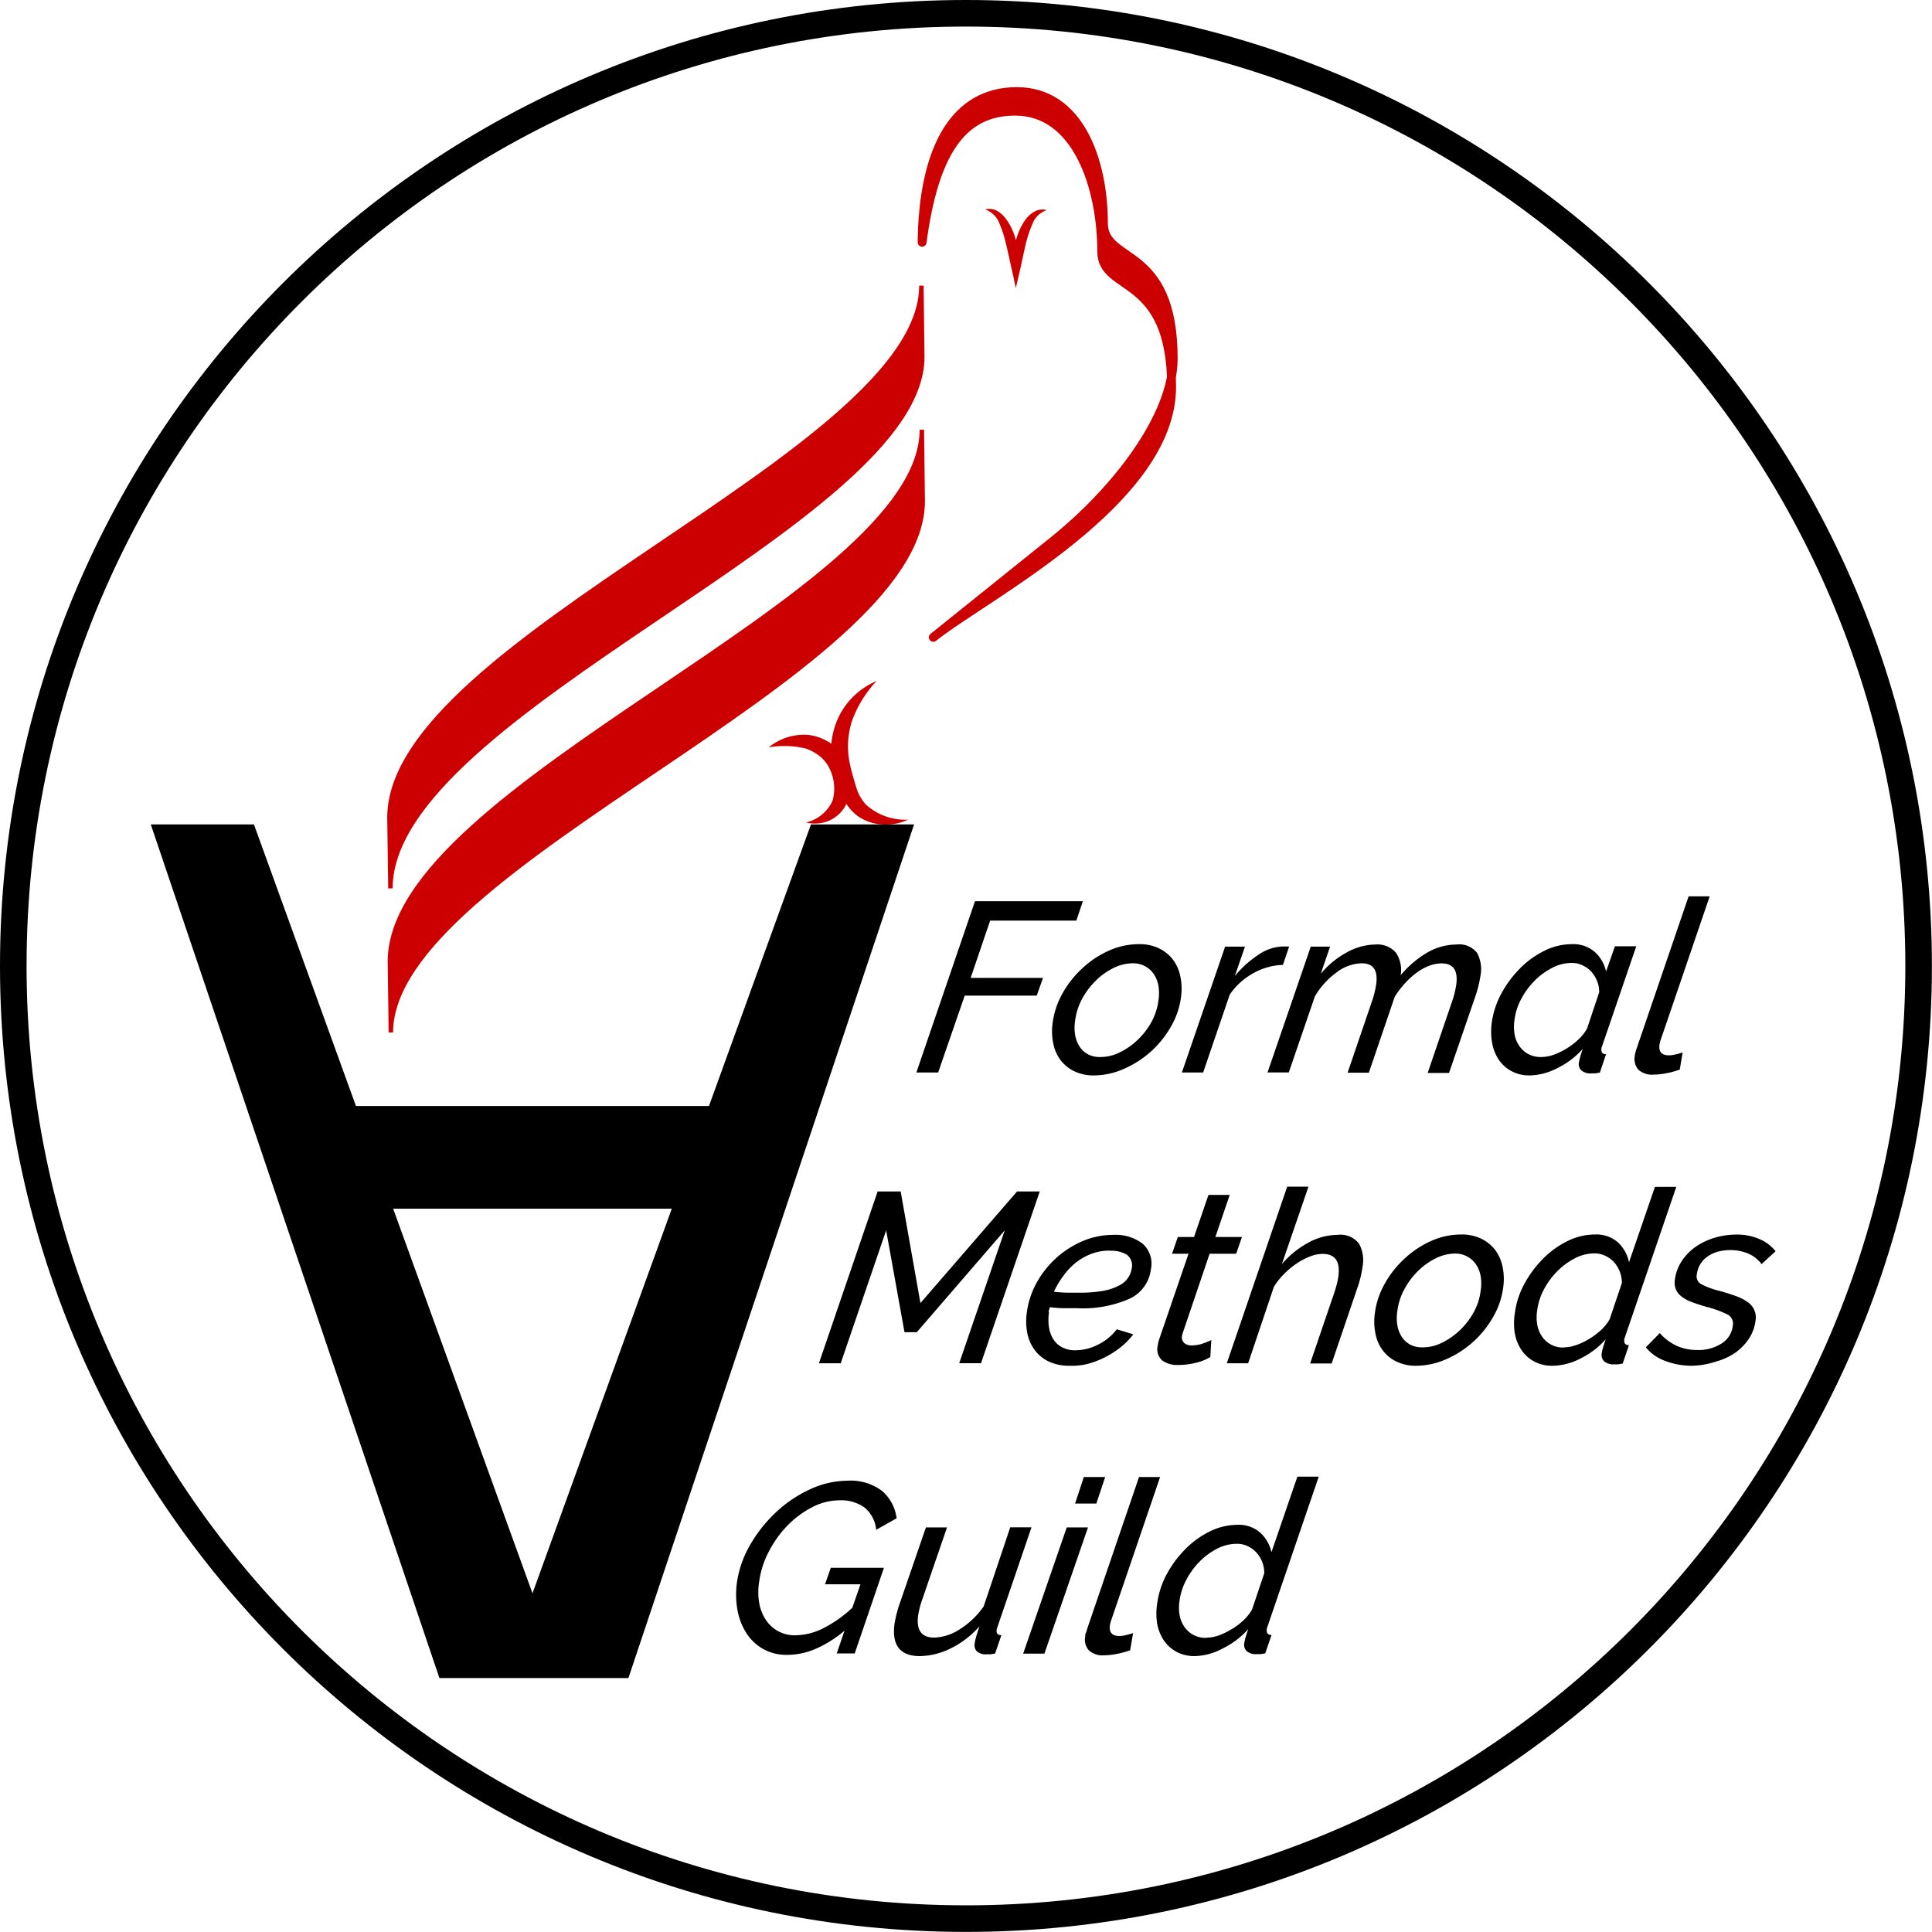 <?xml version="1.0" encoding="UTF-8" standalone="no"?>
<svg
   width="3.03in"
   height="3.03in"
   viewBox="0 0 218.13 218.13"
   version="1.1"
   id="svg99"
   sodipodi:docname="formal-methods-guild.svg"
   inkscape:version="1.2.1 (0f2f062aeb, 2022-09-21, custom)"
   xmlns:inkscape="http://www.inkscape.org/namespaces/inkscape"
   xmlns:sodipodi="http://sodipodi.sourceforge.net/DTD/sodipodi-0.dtd"
   xmlns="http://www.w3.org/2000/svg"
   xmlns:svg="http://www.w3.org/2000/svg">
  <sodipodi:namedview
     id="namedview101"
     pagecolor="#505050"
     bordercolor="#eeeeee"
     borderopacity="1"
     inkscape:showpageshadow="0"
     inkscape:pageopacity="0"
     inkscape:pagecheckerboard="0"
     inkscape:deskcolor="#505050"
     inkscape:document-units="in"
     showgrid="false"
     inkscape:zoom="3.6324774"
     inkscape:cx="86.717678"
     inkscape:cy="98.00474"
     inkscape:window-width="1920"
     inkscape:window-height="1007"
     inkscape:window-x="0"
     inkscape:window-y="36"
     inkscape:window-maximized="1"
     inkscape:current-layer="svg99" />
  <defs
     id="defs20">
    <style
       id="style18">
      .cls-1, .cls-2, .cls-3 {
        fill: #c00;
      }

      .cls-1, .cls-2 {
        stroke: #c00;
      }

      .cls-1, .cls-2, .cls-6 {
        stroke-linecap: round;
      }

      .cls-1, .cls-4, .cls-5 {
        stroke-miterlimit: 10;
      }

      .cls-1 {
        stroke-width: 0.5px;
      }

      .cls-2, .cls-6 {
        stroke-linejoin: round;
      }

      .cls-4, .cls-6 {
        fill: none;
      }

      .cls-4, .cls-5, .cls-6 {
        stroke: #000;
      }

      .cls-4 {
        stroke-width: 6px;
      }

      .cls-6 {
        stroke-width: 3px;
      }
    </style>
  </defs>
  <title
     id="title22">formal-methods-guild</title>
  <g
     id="Feathers"
     sodipodi:insensitive="true"
     style="display:inline">
    <path
       class="cls-1"
       d="m 107.11,38.73 c 0,18.84 -60.06,40 -60.06,60.05 l 0.11,8 c 0,-20 60.05,-41.21 60.05,-60 z"
       transform="translate(-3.08,-6.48)"
       id="path24" />
    <path
       class="cls-1"
       d="m 107.16,55 c 0,18.84 -60.06,40 -60.06,60.05 l 0.11,8 c 0,-19 60.05,-40.21 60.05,-60 z"
       transform="translate(-3.08,-6.48)"
       id="path26" />
  </g>
  <g
     id="Bird"
     style="display:inline"
     sodipodi:insensitive="true">
    <path
       class="cls-2"
       d="m 117.88,16.82 c 7.06,0 9.78,7.78 9.78,14.84 0,4.71 7.88,2.36 7.88,15.31 0,6.475 -6.36,14.821 -13.545,20.591 L 108.45,78.44 c 5.89,-4.71 26.91,-15.31 26.91,-28.26 0,-6.475 -1.972,-9.125 -3.945,-10.745 -1.972,-1.62 -3.945,-2.21 -3.945,-4.565 0,-7.07 -2.71,-15.84 -9.78,-15.84 -6.07,0 -9.161,4.809 -10.501,14.803 C 107.307,23.343 110.82,16.82 117.88,16.82 Z"
       transform="translate(-3.08,-6.48)"
       id="path29"
       sodipodi:nodetypes="sssscsssscs" />
    <path
       id="path31"
       class="cls-3"
       d="m 114.866,30.065 c -0.188,-0.007 -0.376,0.014 -0.557,0.064 0.754,0.262 1.35,0.85 1.621,1.601 0.313,0.735 0.557,1.498 0.729,2.279 0.298,1.184 0.524,2.4 0.826,3.638 0.107,0.529 0.169,0.902 0.282,1.346 0.109,-0.447 0.193,-0.782 0.286,-1.196 v -0.004 c 0.319,-1.294 0.547,-2.545 0.845,-3.792 0.18,-0.753 0.425,-1.49 0.731,-2.201 0.272,-0.75 0.867,-1.337 1.62,-1.599 -0.457,-0.126 -0.945,-0.069 -1.361,0.16 -0.419,0.234 -0.781,0.559 -1.059,0.951 -0.485,0.702 -0.84,1.486 -1.047,2.314 -0.204,-0.836 -0.561,-1.628 -1.053,-2.335 -0.274,-0.408 -0.636,-0.75 -1.06,-0.999 -0.247,-0.137 -0.522,-0.214 -0.804,-0.226 z"
       transform="translate(-3.08,-6.48)"
       sodipodi:nodetypes="cccccccccccccccccc" />
    <path
       id="path35"
       class="cls-3"
       d="m 102.05,83.369 a 8.39,8.39 0 0 0 -4.18,3.851 8.88,8.88 0 0 0 -0.929,3.24 5,5 0 0 0 -0.101,-0.079 5.76,5.76 0 0 0 -2.43,-0.921 6.29,6.29 0 0 0 -4.54,1.4 10.25,10.25 0 0 1 4.209,0.141 5.24,5.24 0 0 1 1.63,0.92 3.9,3.9 0 0 1 1.05,1.38 5.09,5.09 0 0 1 0.319,3.581 4.38,4.38 0 0 1 -3,2.459 4.22,4.22 0 0 0 2.38,-0.11 4,4 0 0 0 2.001,-1.64 5.61,5.61 0 0 0 0.173,-0.35 5.79,5.79 0 0 0 1.227,1.33 5.34,5.34 0 0 0 2.919,1 6.07,6.07 0 0 0 2.84,-0.549 6.62,6.62 0 0 1 -4.74,-1.671 5,5 0 0 1 -1.131,-1.999 c -0.24,-0.8 -0.52,-1.739 -0.69,-2.529 a 9.39,9.39 0 0 1 0.211,-4.93 13,13 0 0 1 2.78,-4.521 z"
       transform="translate(-3.08,-6.48)" />
    <path
       class="cls-3"
       d="m 108,27 c -0.1,0.75 -0.15,1.46 -0.2,2.18 l -0.13,2.16 c 0,0.72 -0.1,1.44 -0.19,2.17 a 15.66,15.66 0 0 1 -0.37,2.19 12.78,12.78 0 0 1 -0.43,-4.43 12.09,12.09 0 0 1 0.32,-2.27 5.29,5.29 0 0 1 1,-2 z"
       transform="translate(-3.08,-6.48)"
       id="path43"
       style="display:none"
       sodipodi:insensitive="true" />
    <path
       class="cls-3"
       d="m 105.39,80.61 a 10.89,10.89 0 0 1 5.31,-3.78 9.53,9.53 0 0 1 -2.36,2.3 10.09,10.09 0 0 1 -2.95,1.48 z"
       transform="translate(-3.08,-6.48)"
       id="path39"
       style="display:none"
       sodipodi:insensitive="true" />
  </g>
  <g
     id="Text"
     style="display:inline"
     sodipodi:insensitive="true">
    <g
       id="g85"
       style="display:inline">
      <path
         d="m 113.16,108.23 h 12.18 l -0.74,2.19 h -9.73 l -2.2,6.47 h 8.17 l -0.71,2 H 112 l -3,8.68 h -2.46 z"
         transform="translate(-3.08,-6.48)"
         id="path49" />
      <path
         d="m 126.62,127.9 a 5,5 0 0 1 -2.27,-0.48 4.29,4.29 0 0 1 -1.56,-1.29 4.62,4.62 0 0 1 -0.8,-1.88 6.82,6.82 0 0 1 -0.06,-2.31 9.15,9.15 0 0 1 1.11,-3.3 11.25,11.25 0 0 1 2.22,-2.82 10.87,10.87 0 0 1 3,-2 8.23,8.23 0 0 1 3.42,-0.74 5,5 0 0 1 2.27,0.48 4.39,4.39 0 0 1 1.57,1.28 4.75,4.75 0 0 1 0.83,1.9 6.88,6.88 0 0 1 0.07,2.32 8.81,8.81 0 0 1 -1.11,3.28 11.22,11.22 0 0 1 -5.25,4.78 8.42,8.42 0 0 1 -3.44,0.78 z m 0.74,-2.08 a 4.85,4.85 0 0 0 2.14,-0.52 7.83,7.83 0 0 0 2,-1.39 8.36,8.36 0 0 0 1.56,-2 6.91,6.91 0 0 0 0.81,-2.47 5.09,5.09 0 0 0 0,-1.66 3.44,3.44 0 0 0 -0.53,-1.33 2.77,2.77 0 0 0 -1,-0.89 2.8,2.8 0 0 0 -1.37,-0.32 5,5 0 0 0 -2.13,0.51 7.62,7.62 0 0 0 -2,1.41 8.7,8.7 0 0 0 -1.57,2.06 7.18,7.18 0 0 0 -0.8,2.46 5.15,5.15 0 0 0 0,1.67 3.38,3.38 0 0 0 0.52,1.32 2.56,2.56 0 0 0 1,0.88 2.87,2.87 0 0 0 1.37,0.27 z"
         transform="translate(-3.08,-6.48)"
         id="path51" />
      <path
         d="m 141.4,113.36 h 2.24 l -1.14,3.31 a 12,12 0 0 1 2.67,-2.4 5.14,5.14 0 0 1 2.76,-0.93 h 0.41 0.29 l -0.7,2.08 a 7.26,7.26 0 0 0 -3.33,0.93 7.68,7.68 0 0 0 -2.68,2.43 l -3,8.79 h -2.4 z"
         transform="translate(-3.08,-6.48)"
         id="path53" />
      <path
         d="m 151.07,113.36 h 2.18 l -1.05,3.06 a 10,10 0 0 1 2.94,-2.41 6.76,6.76 0 0 1 3.22,-0.89 2.78,2.78 0 0 1 2.31,0.9 3.51,3.51 0 0 1 0.55,2.57 11.47,11.47 0 0 1 3.07,-2.6 6.64,6.64 0 0 1 3.23,-0.87 2.54,2.54 0 0 1 2.33,0.95 3.85,3.85 0 0 1 0.39,2.52 13.91,13.91 0 0 1 -0.63,2.51 l -2.93,8.52 h -2.41 l 2.73,-8 a 10.38,10.38 0 0 0 0.5,-2 c 0.21,-1.58 -0.35,-2.37 -1.66,-2.37 a 4,4 0 0 0 -1.4,0.27 5.81,5.81 0 0 0 -1.41,0.78 9.25,9.25 0 0 0 -1.33,1.2 10.83,10.83 0 0 0 -1.15,1.52 l -2.92,8.57 h -2.4 l 2.73,-8 a 10.9,10.9 0 0 0 0.5,-2 c 0.21,-1.57 -0.34,-2.35 -1.63,-2.35 a 4.88,4.88 0 0 0 -2.81,1 9.07,9.07 0 0 0 -2.48,2.72 l -2.95,8.6 h -2.4 z"
         transform="translate(-3.08,-6.48)"
         id="path55" />
      <path
         d="m 175.82,127.9 a 4.26,4.26 0 0 1 -2.08,-0.48 4.07,4.07 0 0 1 -1.44,-1.29 5,5 0 0 1 -0.75,-1.88 7.52,7.52 0 0 1 -0.05,-2.28 9.68,9.68 0 0 1 1.09,-3.32 12.39,12.39 0 0 1 2.1,-2.83 10.19,10.19 0 0 1 2.77,-2 6.93,6.93 0 0 1 3.08,-0.74 3.7,3.7 0 0 1 2.61,0.89 4.17,4.17 0 0 1 1.26,2.2 l 1,-2.85 h 2.41 l -3.87,11.31 -0.07,0.19 v 0.17 c 0,0.33 0.13,0.5 0.53,0.52 l -0.7,2.07 -0.55,0.09 h -0.42 a 1.55,1.55 0 0 1 -1.12,-0.34 1,1 0 0 1 -0.28,-0.89 9.6,9.6 0 0 1 0.45,-1.55 9.27,9.27 0 0 1 -2.85,2.17 7.05,7.05 0 0 1 -3.12,0.84 z m 1.31,-2.08 a 4.31,4.31 0 0 0 1.33,-0.24 8.14,8.14 0 0 0 2.8,-1.71 5.13,5.13 0 0 0 1,-1.25 l 1.37,-4.09 a 3.17,3.17 0 0 0 -0.24,-1.3 3.46,3.46 0 0 0 -0.66,-1.06 3.07,3.07 0 0 0 -1,-0.71 2.64,2.64 0 0 0 -1.18,-0.26 4.73,4.73 0 0 0 -2.23,0.56 7.72,7.72 0 0 0 -2,1.47 8.71,8.71 0 0 0 -1.5,2.06 6.64,6.64 0 0 0 -0.74,2.3 5,5 0 0 0 0,1.65 3.26,3.26 0 0 0 0.55,1.35 2.91,2.91 0 0 0 1,0.9 3,3 0 0 0 1.5,0.33 z"
         transform="translate(-3.08,-6.48)"
         id="path57" />
      <path
         d="m 189.76,127.81 a 2.28,2.28 0 0 1 -1.69,-0.55 1.82,1.82 0 0 1 -0.41,-1.58 c 0,-0.14 0.05,-0.29 0.08,-0.43 0.03,-0.14 0.09,-0.29 0.14,-0.44 l 5.85,-17.13 h 2.38 l -5.55,16.26 a 2.5,2.5 0 0 0 -0.07,0.26 1.72,1.72 0 0 0 -0.05,0.26 q -0.15,1.17 1.08,1.17 a 3,3 0 0 0 0.72,-0.1 7.06,7.06 0 0 0 0.82,-0.23 l -0.33,1.94 a 9,9 0 0 1 -1.5,0.41 7.71,7.71 0 0 1 -1.47,0.16 z"
         transform="translate(-3.08,-6.48)"
         id="path59" />
      <path
         d="m 102.17,141 h 2.6 L 107,153.6 117.91,141 h 2.56 l -6.63,19.39 h -2.46 l 5.14,-15 -9.93,11.5 H 105.2 L 103.13,145.39 98,160.4 h -2.46 z"
         transform="translate(-3.08,-6.48)"
         id="path61" />
      <path
         d="m 123.83,160.68 a 5.4,5.4 0 0 1 -2.32,-0.47 4.27,4.27 0 0 1 -1.59,-1.28 4.74,4.74 0 0 1 -0.85,-1.91 7.05,7.05 0 0 1 -0.06,-2.35 9.54,9.54 0 0 1 1.08,-3.31 10.82,10.82 0 0 1 2.19,-2.8 10.71,10.71 0 0 1 3,-1.94 8.89,8.89 0 0 1 3.54,-0.72 5,5 0 0 1 3.27,1 3,3 0 0 1 0.93,2.88 4.2,4.2 0 0 1 -2.32,3.29 13,13 0 0 1 -6,1.11 h -1.45 c -0.54,0 -1.09,-0.05 -1.67,-0.11 0,0.11 0,0.22 -0.07,0.33 -0.07,0.11 0,0.21 0,0.3 a 5.77,5.77 0 0 0 0,1.61 3.62,3.62 0 0 0 0.48,1.35 2.53,2.53 0 0 0 1,0.93 3.12,3.12 0 0 0 1.53,0.34 5.65,5.65 0 0 0 2.54,-0.64 6,6 0 0 0 2.11,-1.73 l 1.86,0.57 a 7.78,7.78 0 0 1 -1.42,1.45 10.2,10.2 0 0 1 -3.69,1.88 7.45,7.45 0 0 1 -2.09,0.22 z m 4.55,-13 a 5.66,5.66 0 0 0 -2.17,0.4 6.48,6.48 0 0 0 -1.78,1.05 7.7,7.7 0 0 0 -1.36,1.49 10.08,10.08 0 0 0 -1,1.7 c 0.54,0.06 1,0.1 1.53,0.11 h 1.35 a 15.1,15.1 0 0 0 2.64,-0.2 6.41,6.41 0 0 0 1.78,-0.58 2.72,2.72 0 0 0 1.05,-0.87 2.54,2.54 0 0 0 0.44,-1.11 1.52,1.52 0 0 0 -0.56,-1.53 3.37,3.37 0 0 0 -1.92,-0.44 z"
         transform="translate(-3.08,-6.48)"
         id="path63" />
      <path
         d="m 136.08,160.59 a 2.83,2.83 0 0 1 -1.78,-0.51 1.7,1.7 0 0 1 -0.51,-1.67 4.76,4.76 0 0 1 0.19,-0.79 l 3.29,-9.59 h -1.86 l 0.65,-1.89 h 1.83 l 1.63,-4.75 h 2.4 l -1.62,4.75 h 3 l -0.65,1.89 h -3 l -3,8.85 a 2.34,2.34 0 0 0 -0.11,0.41 0.86,0.86 0 0 0 0.25,0.83 1.26,1.26 0 0 0 0.84,0.26 3.84,3.84 0 0 0 1.31,-0.23 8.52,8.52 0 0 0 0.9,-0.37 l -0.11,1.91 a 5.29,5.29 0 0 1 -1.54,0.63 8.06,8.06 0 0 1 -2.11,0.27 z"
         transform="translate(-3.08,-6.48)"
         id="path65" />
      <path
         d="m 148.41,140.46 h 2.4 l -3,8.74 a 10.6,10.6 0 0 1 3,-2.43 7,7 0 0 1 3.29,-0.87 2.64,2.64 0 0 1 2.42,1 3.87,3.87 0 0 1 0.4,2.57 12.25,12.25 0 0 1 -0.59,2.43 l -2.9,8.52 H 151 l 2.73,-8 c 0.12,-0.37 0.22,-0.7 0.29,-1 a 7.66,7.66 0 0 0 0.17,-0.86 c 0.22,-1.68 -0.38,-2.51 -1.78,-2.51 a 3.92,3.92 0 0 0 -1.4,0.28 7.69,7.69 0 0 0 -1.5,0.78 9.62,9.62 0 0 0 -1.43,1.18 7.43,7.43 0 0 0 -1.18,1.5 l -2.9,8.61 h -2.41 z"
         transform="translate(-3.08,-6.48)"
         id="path67" />
      <path
         d="m 163,160.68 a 5,5 0 0 1 -2.27,-0.48 4.25,4.25 0 0 1 -1.55,-1.28 4.6,4.6 0 0 1 -0.81,-1.89 6.82,6.82 0 0 1 -0.06,-2.31 9.08,9.08 0 0 1 1.11,-3.3 11.25,11.25 0 0 1 2.22,-2.82 10.87,10.87 0 0 1 3,-2 8.23,8.23 0 0 1 3.42,-0.74 5,5 0 0 1 2.27,0.48 4.39,4.39 0 0 1 1.57,1.28 4.75,4.75 0 0 1 0.83,1.9 6.88,6.88 0 0 1 0.07,2.32 9,9 0 0 1 -1.11,3.28 11.26,11.26 0 0 1 -5.24,4.78 8.5,8.5 0 0 1 -3.45,0.78 z m 0.74,-2.08 a 4.85,4.85 0 0 0 2.14,-0.52 7.83,7.83 0 0 0 2,-1.39 8.36,8.36 0 0 0 1.56,-2 6.72,6.72 0 0 0 0.81,-2.47 5.15,5.15 0 0 0 0,-1.67 3.46,3.46 0 0 0 -0.53,-1.32 2.77,2.77 0 0 0 -1,-0.89 2.8,2.8 0 0 0 -1.37,-0.33 5,5 0 0 0 -2.13,0.52 7.62,7.62 0 0 0 -2,1.41 8.41,8.41 0 0 0 -1.56,2.06 6.92,6.92 0 0 0 -0.81,2.46 5.15,5.15 0 0 0 0,1.67 3.38,3.38 0 0 0 0.52,1.32 2.64,2.64 0 0 0 1,0.88 2.87,2.87 0 0 0 1.34,0.27 z"
         transform="translate(-3.08,-6.48)"
         id="path69" />
      <path
         d="m 178.38,160.68 a 4.26,4.26 0 0 1 -2.08,-0.48 4,4 0 0 1 -1.43,-1.28 5,5 0 0 1 -0.76,-1.89 7.22,7.22 0 0 1 0,-2.28 9.45,9.45 0 0 1 1.08,-3.32 12.39,12.39 0 0 1 2.1,-2.83 10.19,10.19 0 0 1 2.77,-2 6.94,6.94 0 0 1 3.09,-0.74 3.65,3.65 0 0 1 2.6,0.89 4.18,4.18 0 0 1 1.25,2.25 l 2.93,-8.52 h 2.41 l -5.81,17 -0.07,0.19 v 0.17 c 0,0.33 0.14,0.5 0.53,0.52 l -0.7,2.07 -0.54,0.09 h -0.43 a 1.56,1.56 0 0 1 -1.12,-0.34 1,1 0 0 1 -0.28,-0.89 3.9,3.9 0 0 1 0.13,-0.6 c 0.07,-0.23 0.17,-0.55 0.32,-1 a 9.16,9.16 0 0 1 -2.85,2.17 7.05,7.05 0 0 1 -3.14,0.82 z m 1.31,-2.08 a 4.07,4.07 0 0 0 1.33,-0.25 7.28,7.28 0 0 0 1.45,-0.68 8.25,8.25 0 0 0 1.35,-1 5.13,5.13 0 0 0 1,-1.25 l 1.38,-4.09 a 3.58,3.58 0 0 0 -0.91,-2.37 3.28,3.28 0 0 0 -1,-0.71 2.79,2.79 0 0 0 -1.18,-0.26 4.85,4.85 0 0 0 -2.23,0.56 8,8 0 0 0 -2,1.48 8.71,8.71 0 0 0 -1.5,2.06 6.86,6.86 0 0 0 -0.74,2.3 5,5 0 0 0 0,1.65 3.4,3.4 0 0 0 0.55,1.35 2.85,2.85 0 0 0 2.45,1.23 z"
         transform="translate(-3.08,-6.48)"
         id="path71" />
      <path
         d="m 194.11,160.68 a 8.42,8.42 0 0 1 -3,-0.54 5,5 0 0 1 -2.21,-1.54 l 1.58,-1.61 a 5.77,5.77 0 0 0 1.89,1.43 5.5,5.5 0 0 0 2.34,0.48 4.81,4.81 0 0 0 2.75,-0.74 2.69,2.69 0 0 0 1.26,-2 1.17,1.17 0 0 0 -0.64,-1.29 11.92,11.92 0 0 0 -2.33,-0.84 c -0.65,-0.19 -1.21,-0.37 -1.68,-0.55 a 4.27,4.27 0 0 1 -1.15,-0.63 2,2 0 0 1 -0.63,-0.8 2.09,2.09 0 0 1 -0.11,-1.08 5,5 0 0 1 0.8,-2.15 6.16,6.16 0 0 1 1.58,-1.6 7.75,7.75 0 0 1 2.13,-1 8.57,8.57 0 0 1 2.41,-0.35 6.28,6.28 0 0 1 2.66,0.52 4.56,4.56 0 0 1 1.79,1.36 l -1.58,1.45 a 3.78,3.78 0 0 0 -1.52,-1.19 5.16,5.16 0 0 0 -2,-0.39 5.29,5.29 0 0 0 -1.34,0.16 3.79,3.79 0 0 0 -1.16,0.51 2.85,2.85 0 0 0 -1.29,2.06 1,1 0 0 0 0.5,1.12 8.63,8.63 0 0 0 2,0.74 c 0.72,0.2 1.36,0.4 1.91,0.6 a 5.4,5.4 0 0 1 1.34,0.69 2.08,2.08 0 0 1 0.87,2.12 4.69,4.69 0 0 1 -0.74,2 6,6 0 0 1 -1.53,1.58 7.16,7.16 0 0 1 -2.17,1 9.34,9.34 0 0 1 -2.73,0.48 z"
         transform="translate(-3.08,-6.48)"
         id="path73" />
      <path
         d="m 98.43,190.59 a 13.19,13.19 0 0 1 -3.28,2.06 8.16,8.16 0 0 1 -3.19,0.67 5.36,5.36 0 0 1 -2.73,-0.67 5.43,5.43 0 0 1 -1.89,-1.8 7.28,7.28 0 0 1 -1,-2.6 9.94,9.94 0 0 1 -0.07,-3 11.72,11.72 0 0 1 1.47,-4.29 15.86,15.86 0 0 1 2.91,-3.7 14.36,14.36 0 0 1 3.82,-2.6 10.11,10.11 0 0 1 4.23,-1 5.89,5.89 0 0 1 4,1.18 4.84,4.84 0 0 1 1.61,3.06 l -2.31,1.3 a 3.65,3.65 0 0 0 -1.32,-2.52 4.52,4.52 0 0 0 -2.78,-0.81 6.74,6.74 0 0 0 -3.16,0.8 10.76,10.76 0 0 0 -2.8,2.1 12.4,12.4 0 0 0 -2.09,2.95 10.2,10.2 0 0 0 -1.06,3.35 7.35,7.35 0 0 0 0,2.35 5,5 0 0 0 0.73,1.91 3.87,3.87 0 0 0 3.36,1.78 7.1,7.1 0 0 0 3.06,-0.75 14,14 0 0 0 3.37,-2.36 l 0.92,-2.65 h -4 l 0.65,-1.86 h 6 l -3.3,9.67 h -2.03 z"
         transform="translate(-3.08,-6.48)"
         id="path75" />
      <path
         d="m 106.94,193.46 q -3.33,0 -2.87,-3.61 a 13.66,13.66 0 0 1 0.61,-2.38 l 2.94,-8.54 H 110 l -2.77,8.07 a 9.44,9.44 0 0 0 -0.49,1.89 c -0.22,1.65 0.39,2.48 1.81,2.48 a 5.53,5.53 0 0 0 2.89,-0.94 9.41,9.41 0 0 0 2.7,-2.58 l 3,-8.93 h 2.4 l -3.86,11.3 -0.07,0.2 a 0.41,0.41 0 0 0 0,0.16 c -0.05,0.33 0.13,0.5 0.53,0.52 l -0.71,2.07 -0.54,0.09 h -0.43 a 1.52,1.52 0 0 1 -1.07,-0.32 1,1 0 0 1 -0.27,-0.88 4.75,4.75 0 0 1 0.14,-0.67 c 0.07,-0.28 0.21,-0.71 0.41,-1.3 a 10.44,10.44 0 0 1 -3.21,2.48 8.11,8.11 0 0 1 -3.52,0.89 z"
         transform="translate(-3.08,-6.48)"
         id="path77" />
      <path
         d="m 123.52,178.93 h 2.4 L 121,193.18 h -2.4 z m 1.93,-5.69 h 2.41 l -1,3 h -2.4 z"
         transform="translate(-3.08,-6.48)"
         id="path79" />
      <path
         d="m 127.71,193.37 a 2.24,2.24 0 0 1 -1.69,-0.56 1.79,1.79 0 0 1 -0.41,-1.57 c 0,-0.14 0,-0.29 0.08,-0.43 0.08,-0.14 0.09,-0.29 0.14,-0.44 l 5.85,-17.13 h 2.38 l -5.55,16.26 a 2.5,2.5 0 0 0 -0.07,0.26 1.84,1.84 0 0 0 -0.05,0.25 c -0.1,0.79 0.26,1.18 1.08,1.18 a 3,3 0 0 0 0.72,-0.1 7.06,7.06 0 0 0 0.82,-0.23 l -0.33,1.94 a 9,9 0 0 1 -1.5,0.41 7.71,7.71 0 0 1 -1.47,0.16 z"
         transform="translate(-3.08,-6.48)"
         id="path81" />
      <path
         d="m 138,193.46 a 4.29,4.29 0 0 1 -2.08,-0.48 4.11,4.11 0 0 1 -1.43,-1.28 5,5 0 0 1 -0.76,-1.89 7.22,7.22 0 0 1 0,-2.28 9.66,9.66 0 0 1 1.08,-3.32 12.39,12.39 0 0 1 2.1,-2.83 10.19,10.19 0 0 1 2.77,-2 7.08,7.08 0 0 1 3.09,-0.74 3.65,3.65 0 0 1 2.6,0.89 4.17,4.17 0 0 1 1.26,2.2 l 2.93,-8.53 h 2.41 l -5.81,17 a 1.08,1.08 0 0 0 -0.06,0.2 0.75,0.75 0 0 0 0,0.16 c 0,0.33 0.14,0.5 0.54,0.52 l -0.71,2.07 -0.54,0.09 h -0.43 a 1.56,1.56 0 0 1 -1.12,-0.34 1,1 0 0 1 -0.28,-0.89 5.61,5.61 0 0 1 0.13,-0.6 c 0.07,-0.23 0.17,-0.55 0.32,-1 a 9.16,9.16 0 0 1 -2.85,2.17 7,7 0 0 1 -3.16,0.88 z m 1.31,-2.08 a 4.31,4.31 0 0 0 1.33,-0.24 8,8 0 0 0 1.45,-0.69 7.85,7.85 0 0 0 1.35,-1 5.13,5.13 0 0 0 1,-1.25 l 1.38,-4.09 a 3.45,3.45 0 0 0 -0.91,-2.37 3.28,3.28 0 0 0 -1,-0.71 2.78,2.78 0 0 0 -1.18,-0.25 4.84,4.84 0 0 0 -2.23,0.55 8,8 0 0 0 -2,1.48 8.4,8.4 0 0 0 -1.49,2.06 6.89,6.89 0 0 0 -0.75,2.3 5,5 0 0 0 0,1.65 3.4,3.4 0 0 0 0.55,1.35 2.88,2.88 0 0 0 2.45,1.23 z"
         transform="translate(-3.08,-6.48)"
         id="path83" />
    </g>
    <path
       class="cls-4"
       d="M -37.73,37.15"
       transform="translate(-3.08,-6.48)"
       id="path87"
       style="display:inline" />
    <path
       class="cls-4"
       d="M 47.05,37.15"
       transform="translate(-3.08,-6.48)"
       id="path89"
       style="display:inline;stroke-width:157.154;stroke-dasharray:none" />
    <path
       id="polyline91"
       class="cls-5"
       d="m 17.721,93.58 32.25,95.379 H 70.59 L 102.51,93.58 H 91.911 L 80.397,125.37 H 39.837 L 28.32,93.58 Z m 25.956,42.39 h 32.881 l -16.438,45.389 z"
       style="display:inline" />
  </g>
  <g
     id="Outline"
     style="display:inline">
    <path
       style="color:#000000;fill:#000000;stroke-linecap:round;stroke-linejoin:round;-inkscape-stroke:none"
       d="M 109.061,0 C 48.846,0 0,48.846 0,109.061 c 0,60.214 48.846,109.059 109.061,109.059 60.214,0 109.059,-48.844 109.059,-109.059 C 218.119,48.846 169.275,0 109.061,0 Z m 0,3 c 58.593,0 106.059,47.468 106.059,106.061 0,58.593 -47.466,106.059 -106.059,106.059 C 50.468,215.119 3,167.654 3,109.061 3,50.468 50.468,3 109.061,3 Z"
       id="circle96" />
  </g>
</svg>
